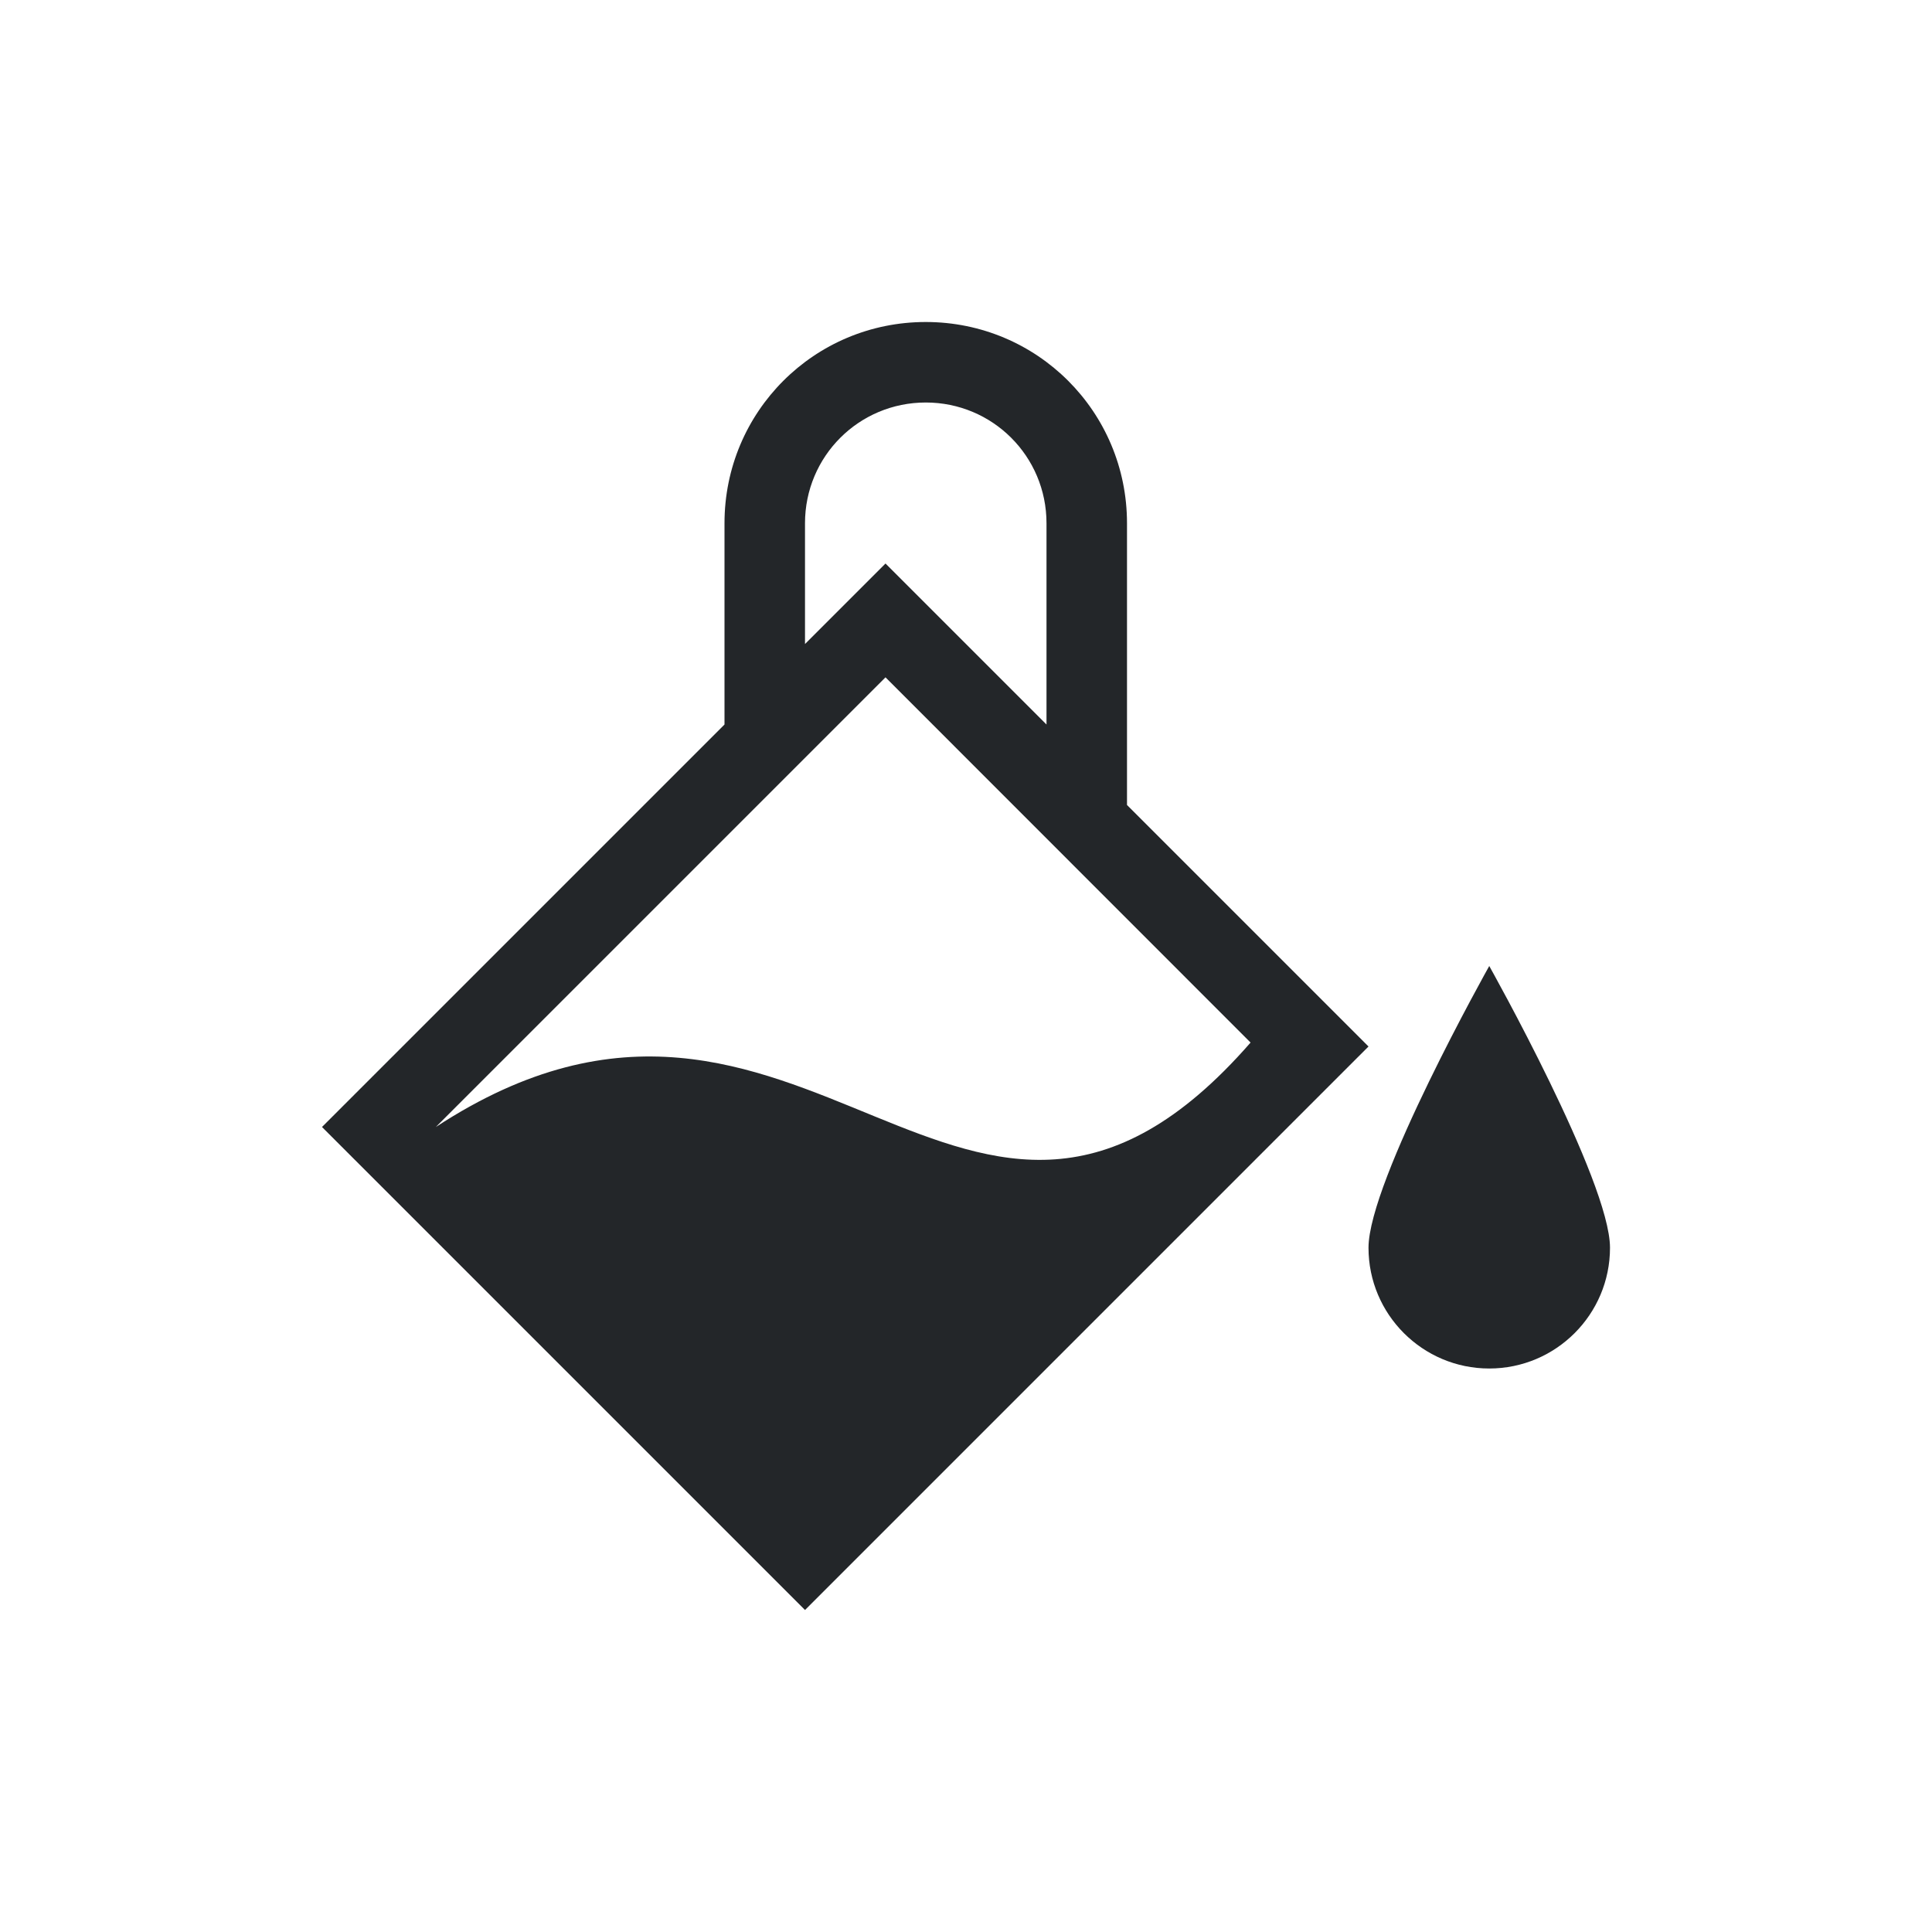 <svg xmlns="http://www.w3.org/2000/svg" viewBox="0 0 24 24">
  <defs id="defs3051">
    <style type="text/css" id="current-color-scheme">
      .ColorScheme-Text {
        color:#232629;
      }
      </style>
  </defs><g transform="translate(1,1)">
 <path 
    style="fill:currentColor;fill-opacity:1;stroke:none" 
    d="m10.5 1033.362c-1.385 0-2.5 1.115-2.5 2.5v2.5l-5 5 6 6 7-7-3-3v-3.5c0-1.385-1.115-2.5-2.5-2.5m0 1c.831 0 1.5.669 1.5 1.5v2.5l-2-2-1 1v-1.5c0-.831.669-1.5 1.5-1.5m-.5 3.414l4.535 4.537c-3.535 4.05-5.536-1.951-10.121 1.049l5.586-5.586m7.5 3.586c0 0-1.5 2.672-1.5 3.5 0 .828.672 1.5 1.5 1.5.828 0 1.5-.672 1.5-1.5 0-.828-1.5-3.5-1.5-3.5z" transform="translate(0-1030.362)"
    class="ColorScheme-Text"
    />  
</g></svg>
